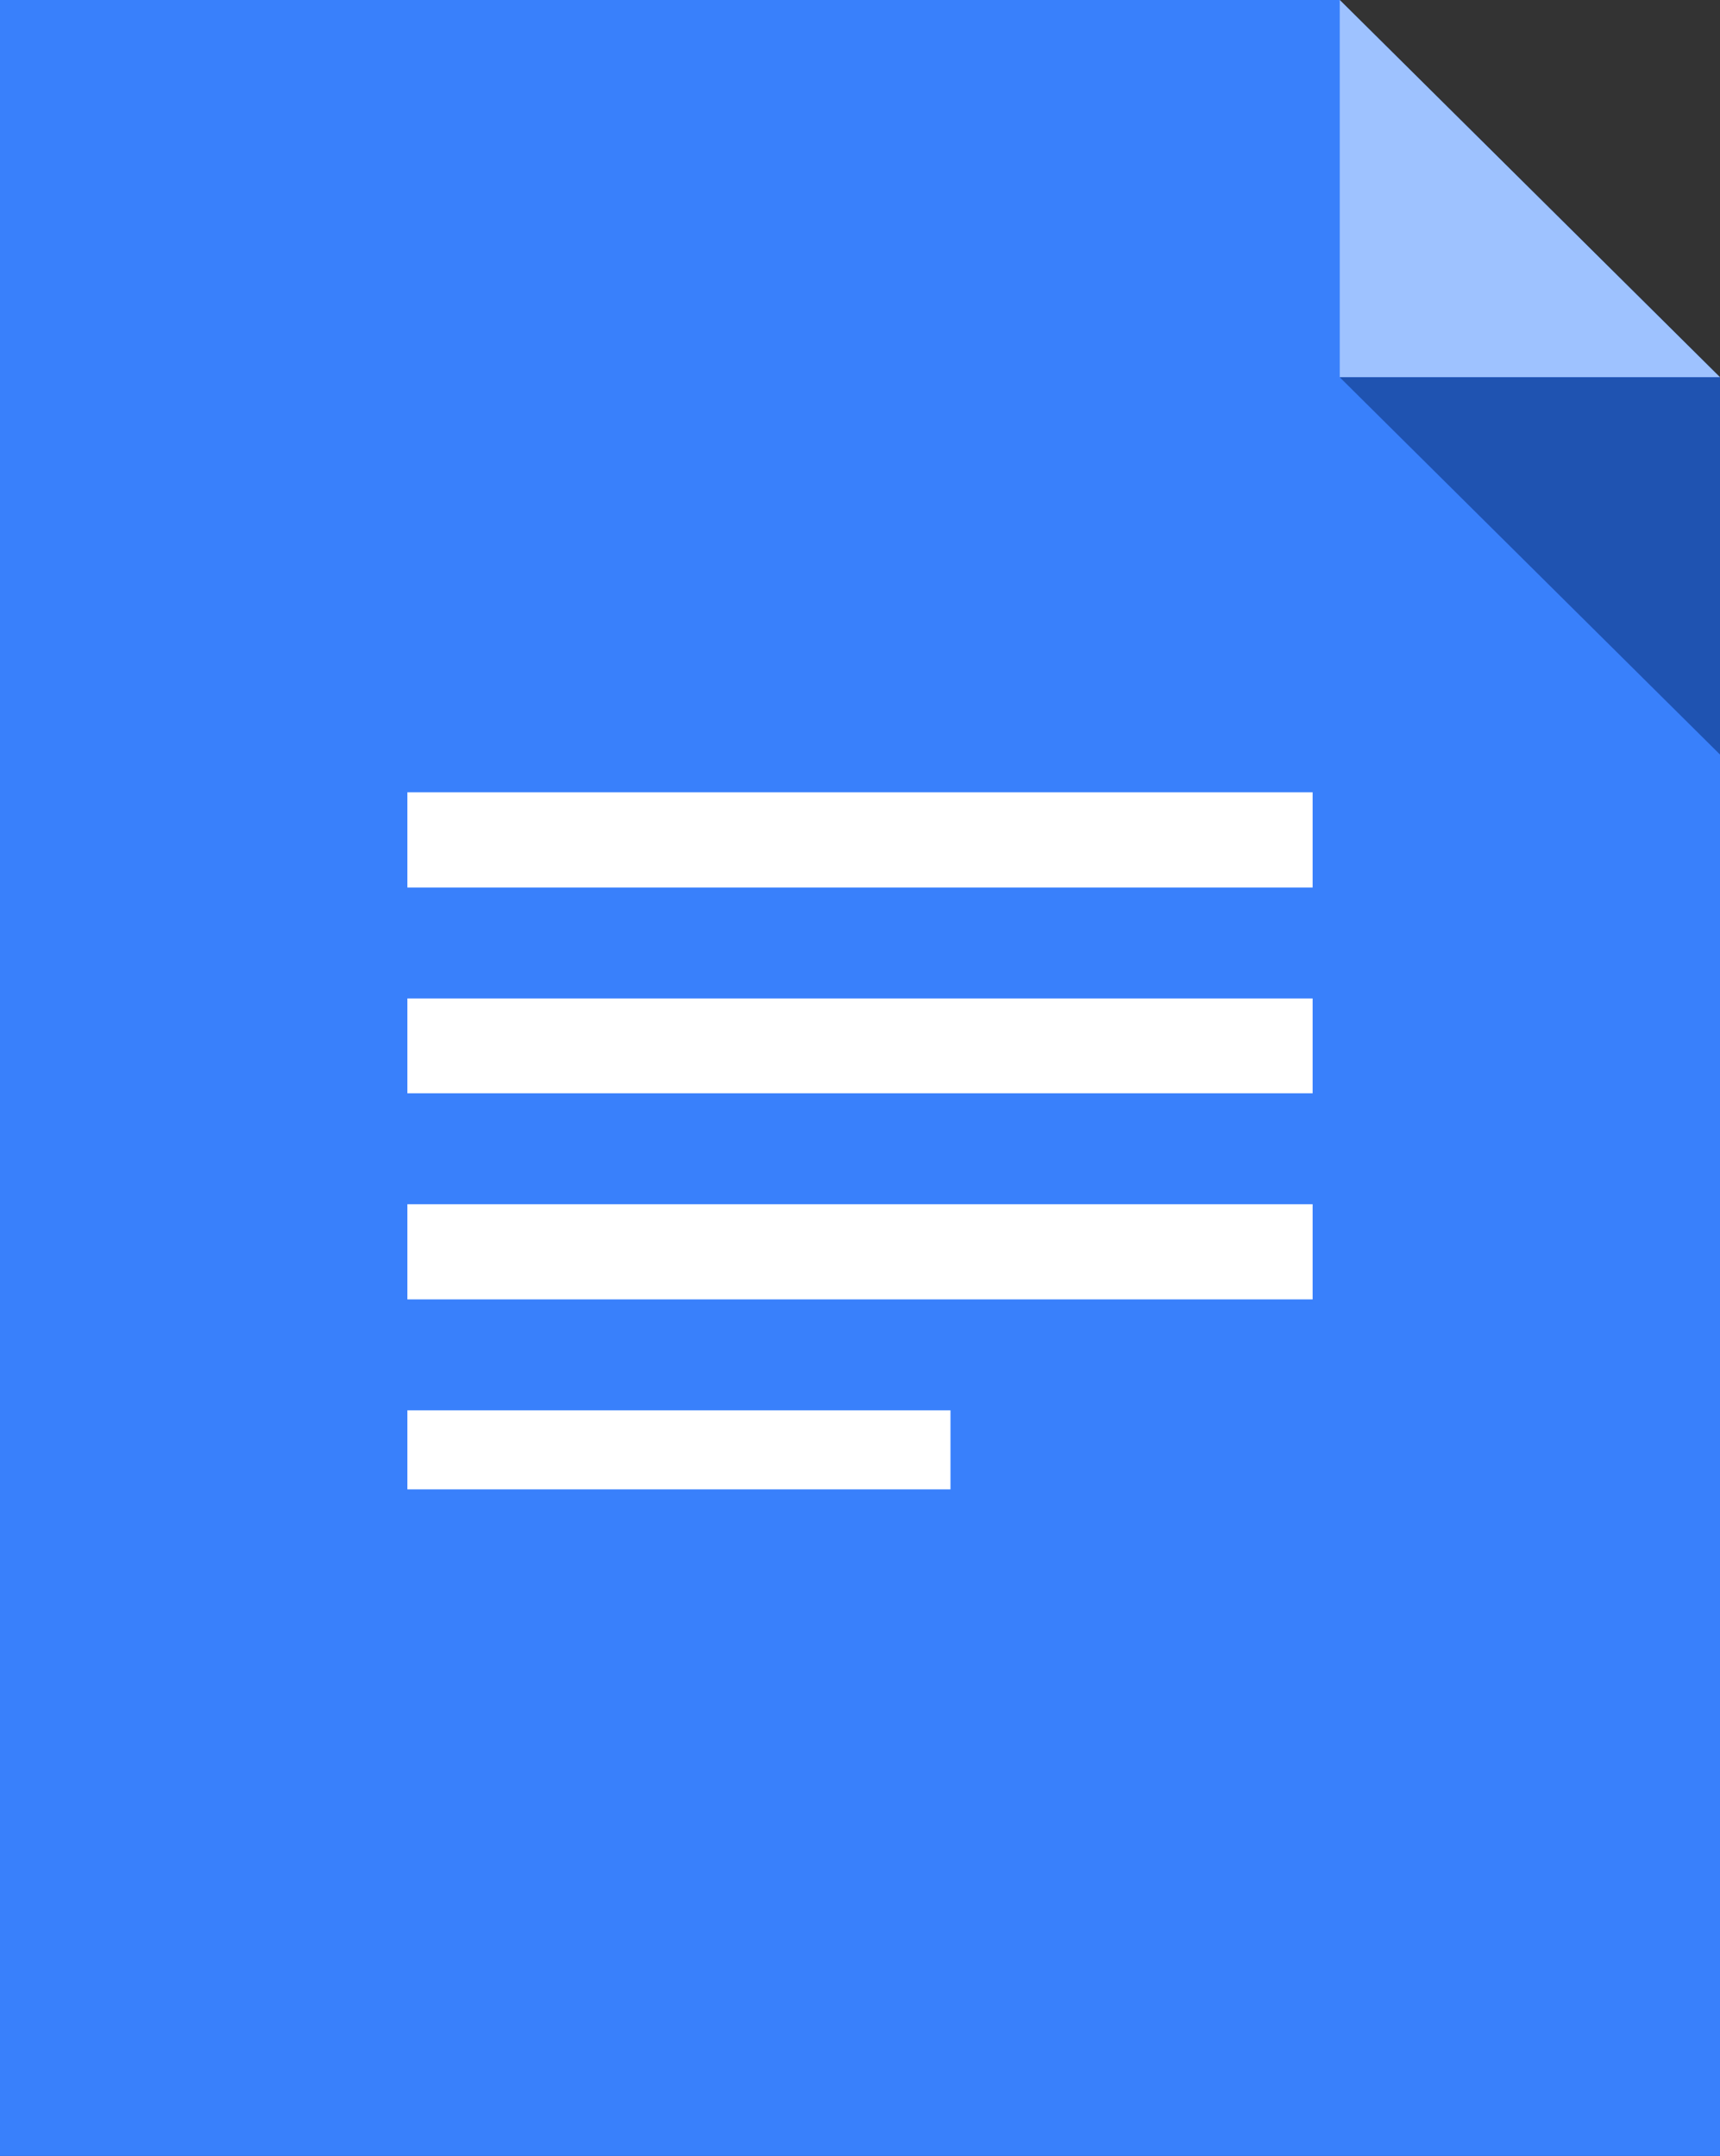 <?xml version="1.0" encoding="UTF-8"?>
<svg xmlns="http://www.w3.org/2000/svg" xmlns:xlink="http://www.w3.org/1999/xlink" width="79pt" height="99pt" viewBox="0 0 79 99" version="1.1">
<rect x="0" y="0" width="79" height="99" fill="#333333" stroke="none"/>
<g id="surface1">
<path style=" stroke:none;fill-rule:nonzero;fill:rgb(22.353%,50.196%,98.431%);fill-opacity:1;" d="M 0 99 L 79 99 L 79 17.324 L 61.535 0 L 0 0 "/>
<path style=" stroke:none;fill-rule:nonzero;fill:rgb(61.961%,76.078%,100%);fill-opacity:1;" d="M 61.535 17.324 L 79 17.324 L 61.535 0 "/>
<path style=" stroke:none;fill-rule:nonzero;fill:rgb(12.157%,32.549%,69.412%);fill-opacity:1;" d="M 79 34.648 L 79 17.324 L 61.535 17.324 "/>
<path style=" stroke:none;fill-rule:nonzero;fill:rgb(100%,100%,100%);fill-opacity:1;" d="M 18.711 40.754 L 60.289 40.754 L 60.289 36.383 L 18.711 36.383 M 18.711 50.203 L 60.289 50.203 L 60.289 45.848 L 18.711 45.848 M 18.711 59.668 L 60.289 59.668 L 60.289 55.297 L 18.711 55.297 M 18.711 68.391 L 43.656 68.391 L 43.656 64.762 L 18.711 64.762 "/>
</g>
</svg>
